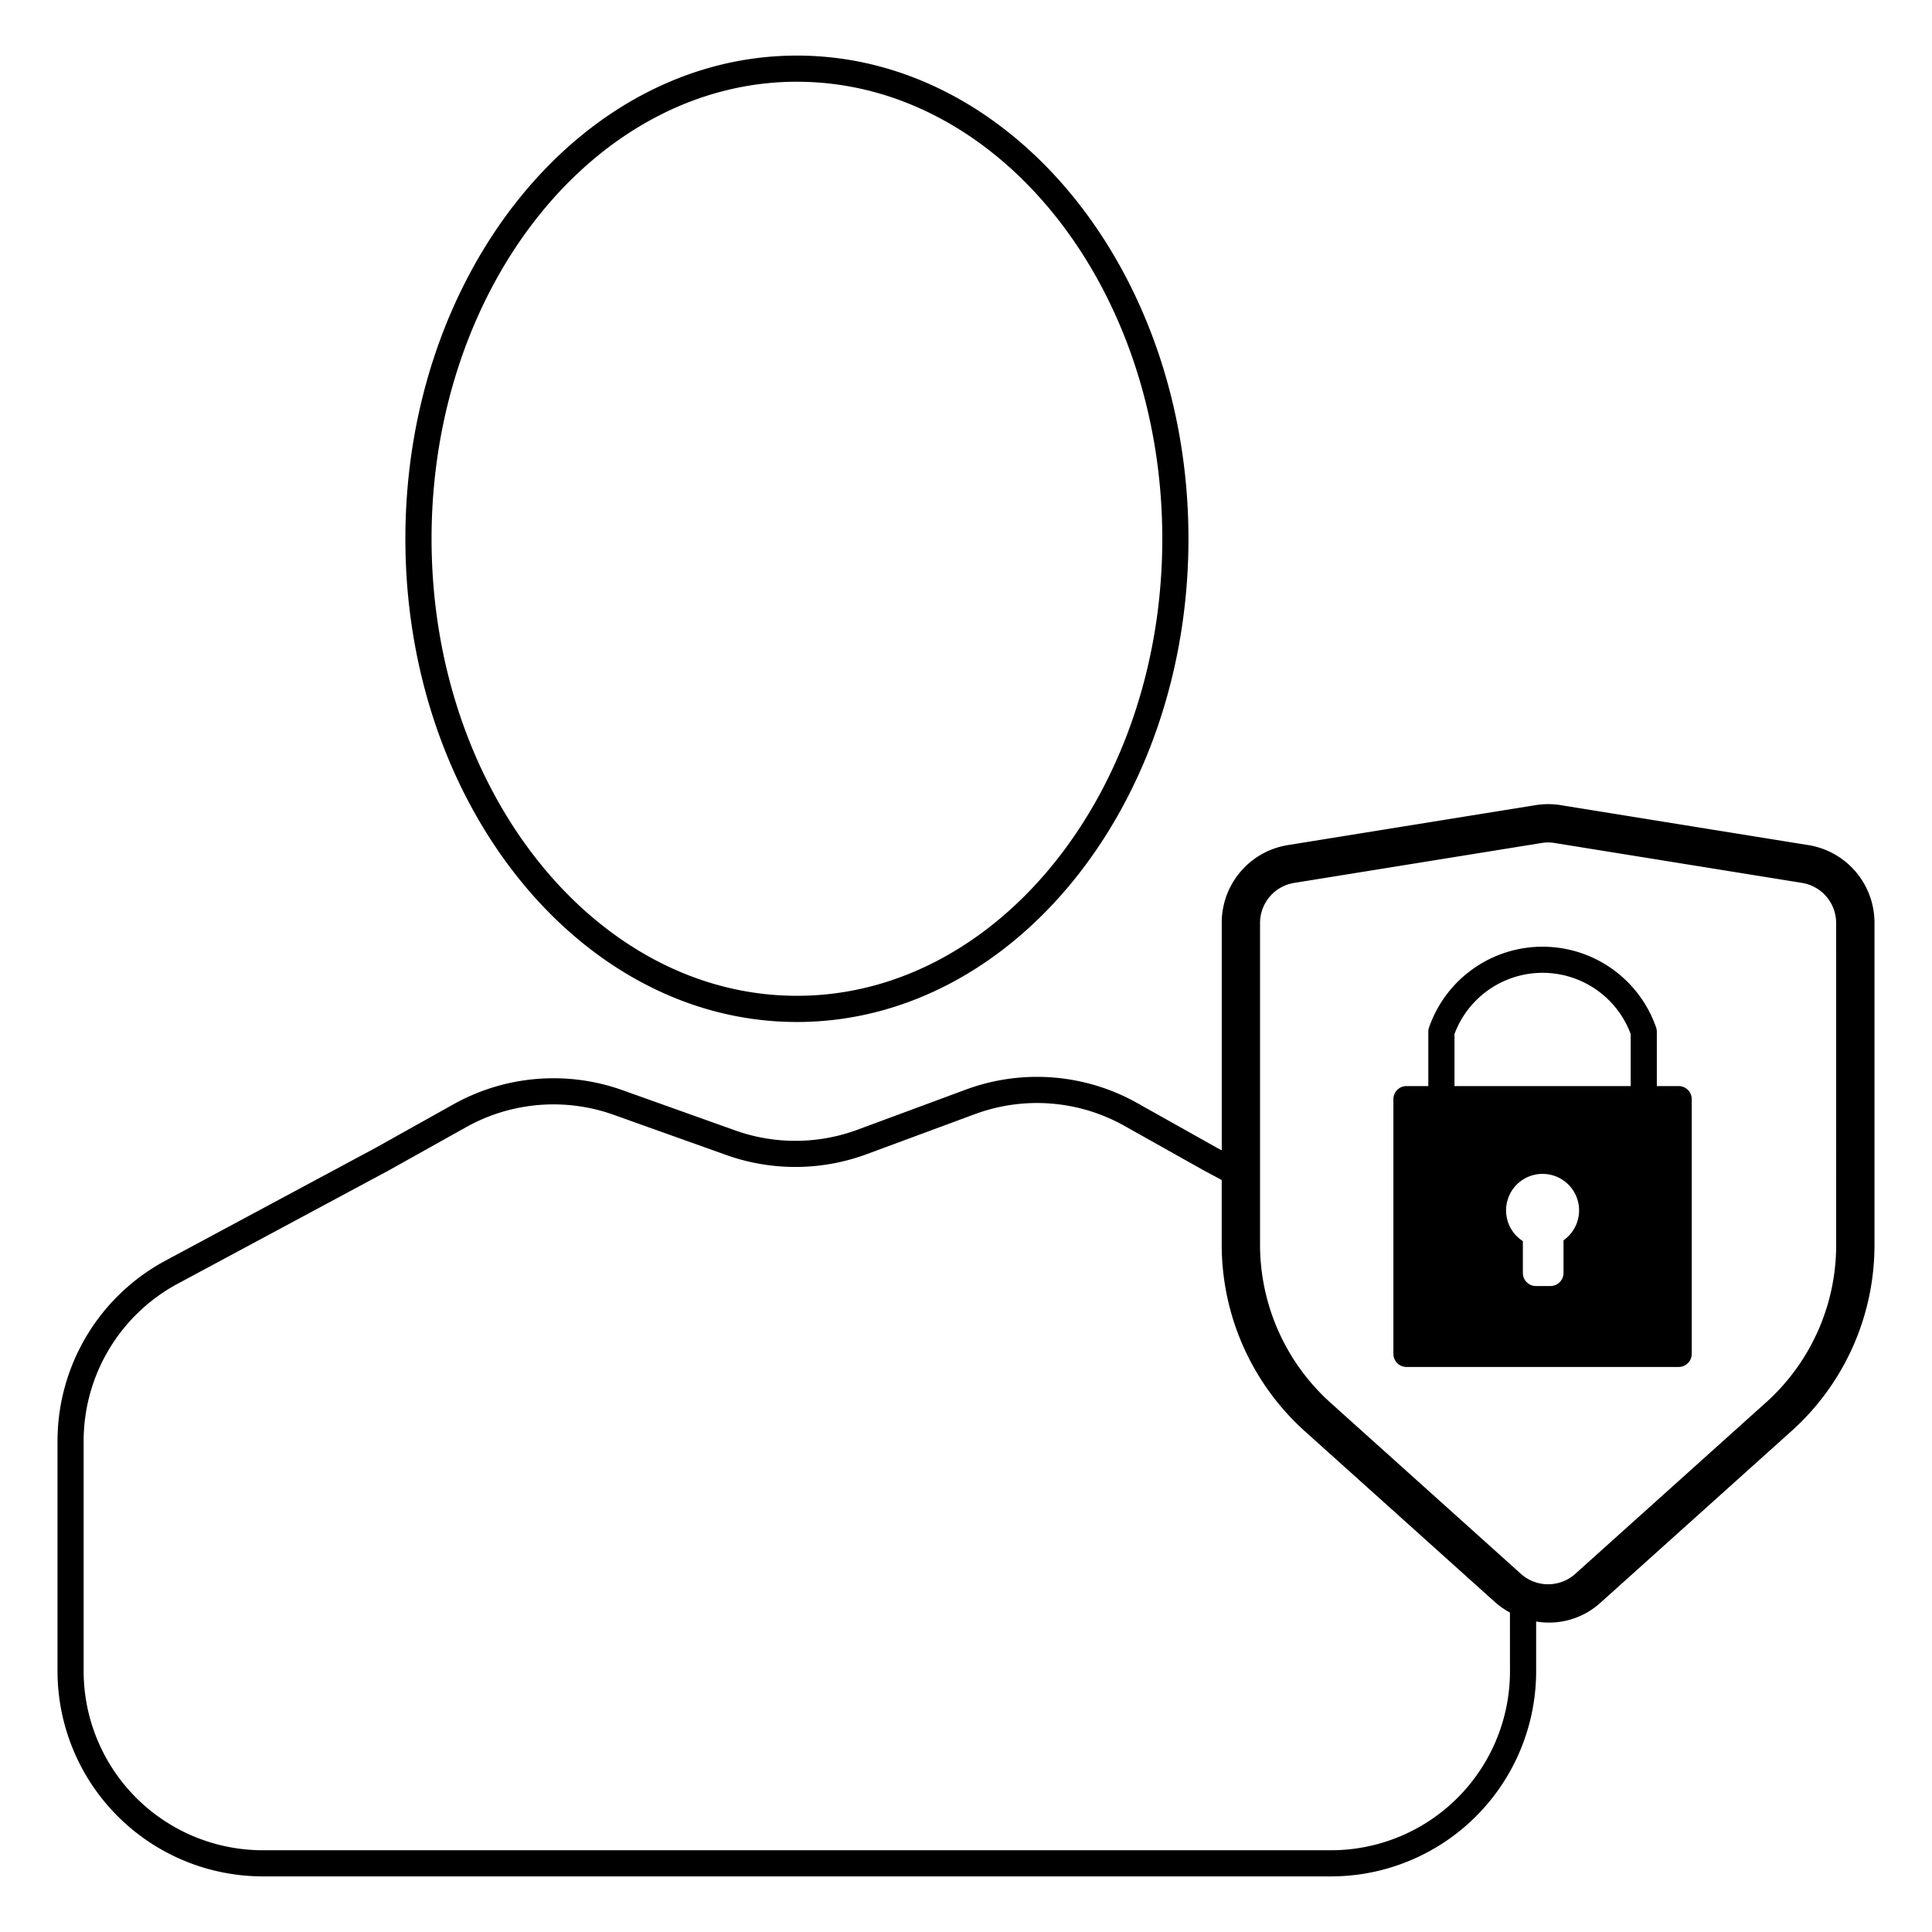 <svg id="icon-people-chief-information-officer" viewBox="0 0 96 96" xmlns="http://www.w3.org/2000/svg">
  <path fill-rule="evenodd" d="M39.6 50.782c10.727 0 19.454-10.771 19.454-24.01 0-13.24-8.727-24.01-19.455-24.01-10.728 0-19.456 10.77-19.456 24.01 0 13.239 8.728 24.01 19.456 24.01Zm0-46.72c10.01 0 18.154 10.188 18.154 22.71S49.61 49.481 39.6 49.481s-18.156-10.188-18.156-22.71S29.588 4.061 39.6 4.061v.001Zm50.244 37.929-12.288-1.983a3.898 3.898 0 0 0-1.257 0L64.004 41.99a3.907 3.907 0 0 0-3.297 3.872V57.16l-.275-.148-3.914-2.197a10.18 10.18 0 0 0-8.534-.67l-5.372 1.989a8.9 8.9 0 0 1-6.08.036l-5.602-2a10.2 10.2 0 0 0-8.403.705l-3.86 2.158-10.435 5.602a10.18 10.18 0 0 0-5.374 8.984V83.04a10.208 10.208 0 0 0 10.196 10.197H66.14a10.198 10.198 0 0 0 10.19-10.204v-2.462a3.798 3.798 0 0 0 3.216-.95l9.532-8.566a12.423 12.423 0 0 0 4.064-9.25V45.862a3.907 3.907 0 0 0-3.298-3.872v.001ZM75.03 83.034a8.895 8.895 0 0 1-8.89 8.904H13.053a8.907 8.907 0 0 1-8.897-8.897V71.618a8.88 8.88 0 0 1 4.69-7.839l10.444-5.607 3.87-2.163a8.894 8.894 0 0 1 7.332-.615l5.602 2c2.257.803 4.723.788 6.97-.043l5.371-1.987a8.881 8.881 0 0 1 7.445.584l3.926 2.204.9.481v3.15a12.472 12.472 0 0 0 4.078 9.286l9.517 8.553c.223.195.467.364.727.504l.002 2.908Zm16.208-21.229a10.515 10.515 0 0 1-3.432 7.834l-9.533 8.566a2.02 2.02 0 0 1-2.698 0l-9.517-8.553a10.566 10.566 0 0 1-3.447-7.868v-15.92a2.017 2.017 0 0 1 1.697-1.993l12.295-1.983a1.97 1.97 0 0 1 .643 0L89.54 43.87a2.02 2.02 0 0 1 1.697 1.992l.001 15.943Zm-8.91-7.837h1.083v-.001a.65.65 0 0 1 .65.65v12.657a.65.65 0 0 1-.65.65H69.887a.65.65 0 0 1-.65-.65V54.617a.65.65 0 0 1 .65-.65h1.085v-2.7a.66.66 0 0 1 .036-.213 5.972 5.972 0 0 1 11.283 0 .66.66 0 0 1 .036.214v2.7Zm-4.638 9.284V61.63a1.814 1.814 0 1 0-2.02.04v1.582a.65.65 0 0 0 .65.65h.72a.65.65 0 0 0 .65-.65ZM72.273 51.38v2.587h8.755V51.38a4.671 4.671 0 0 0-8.755 0Z"/>
</svg>
